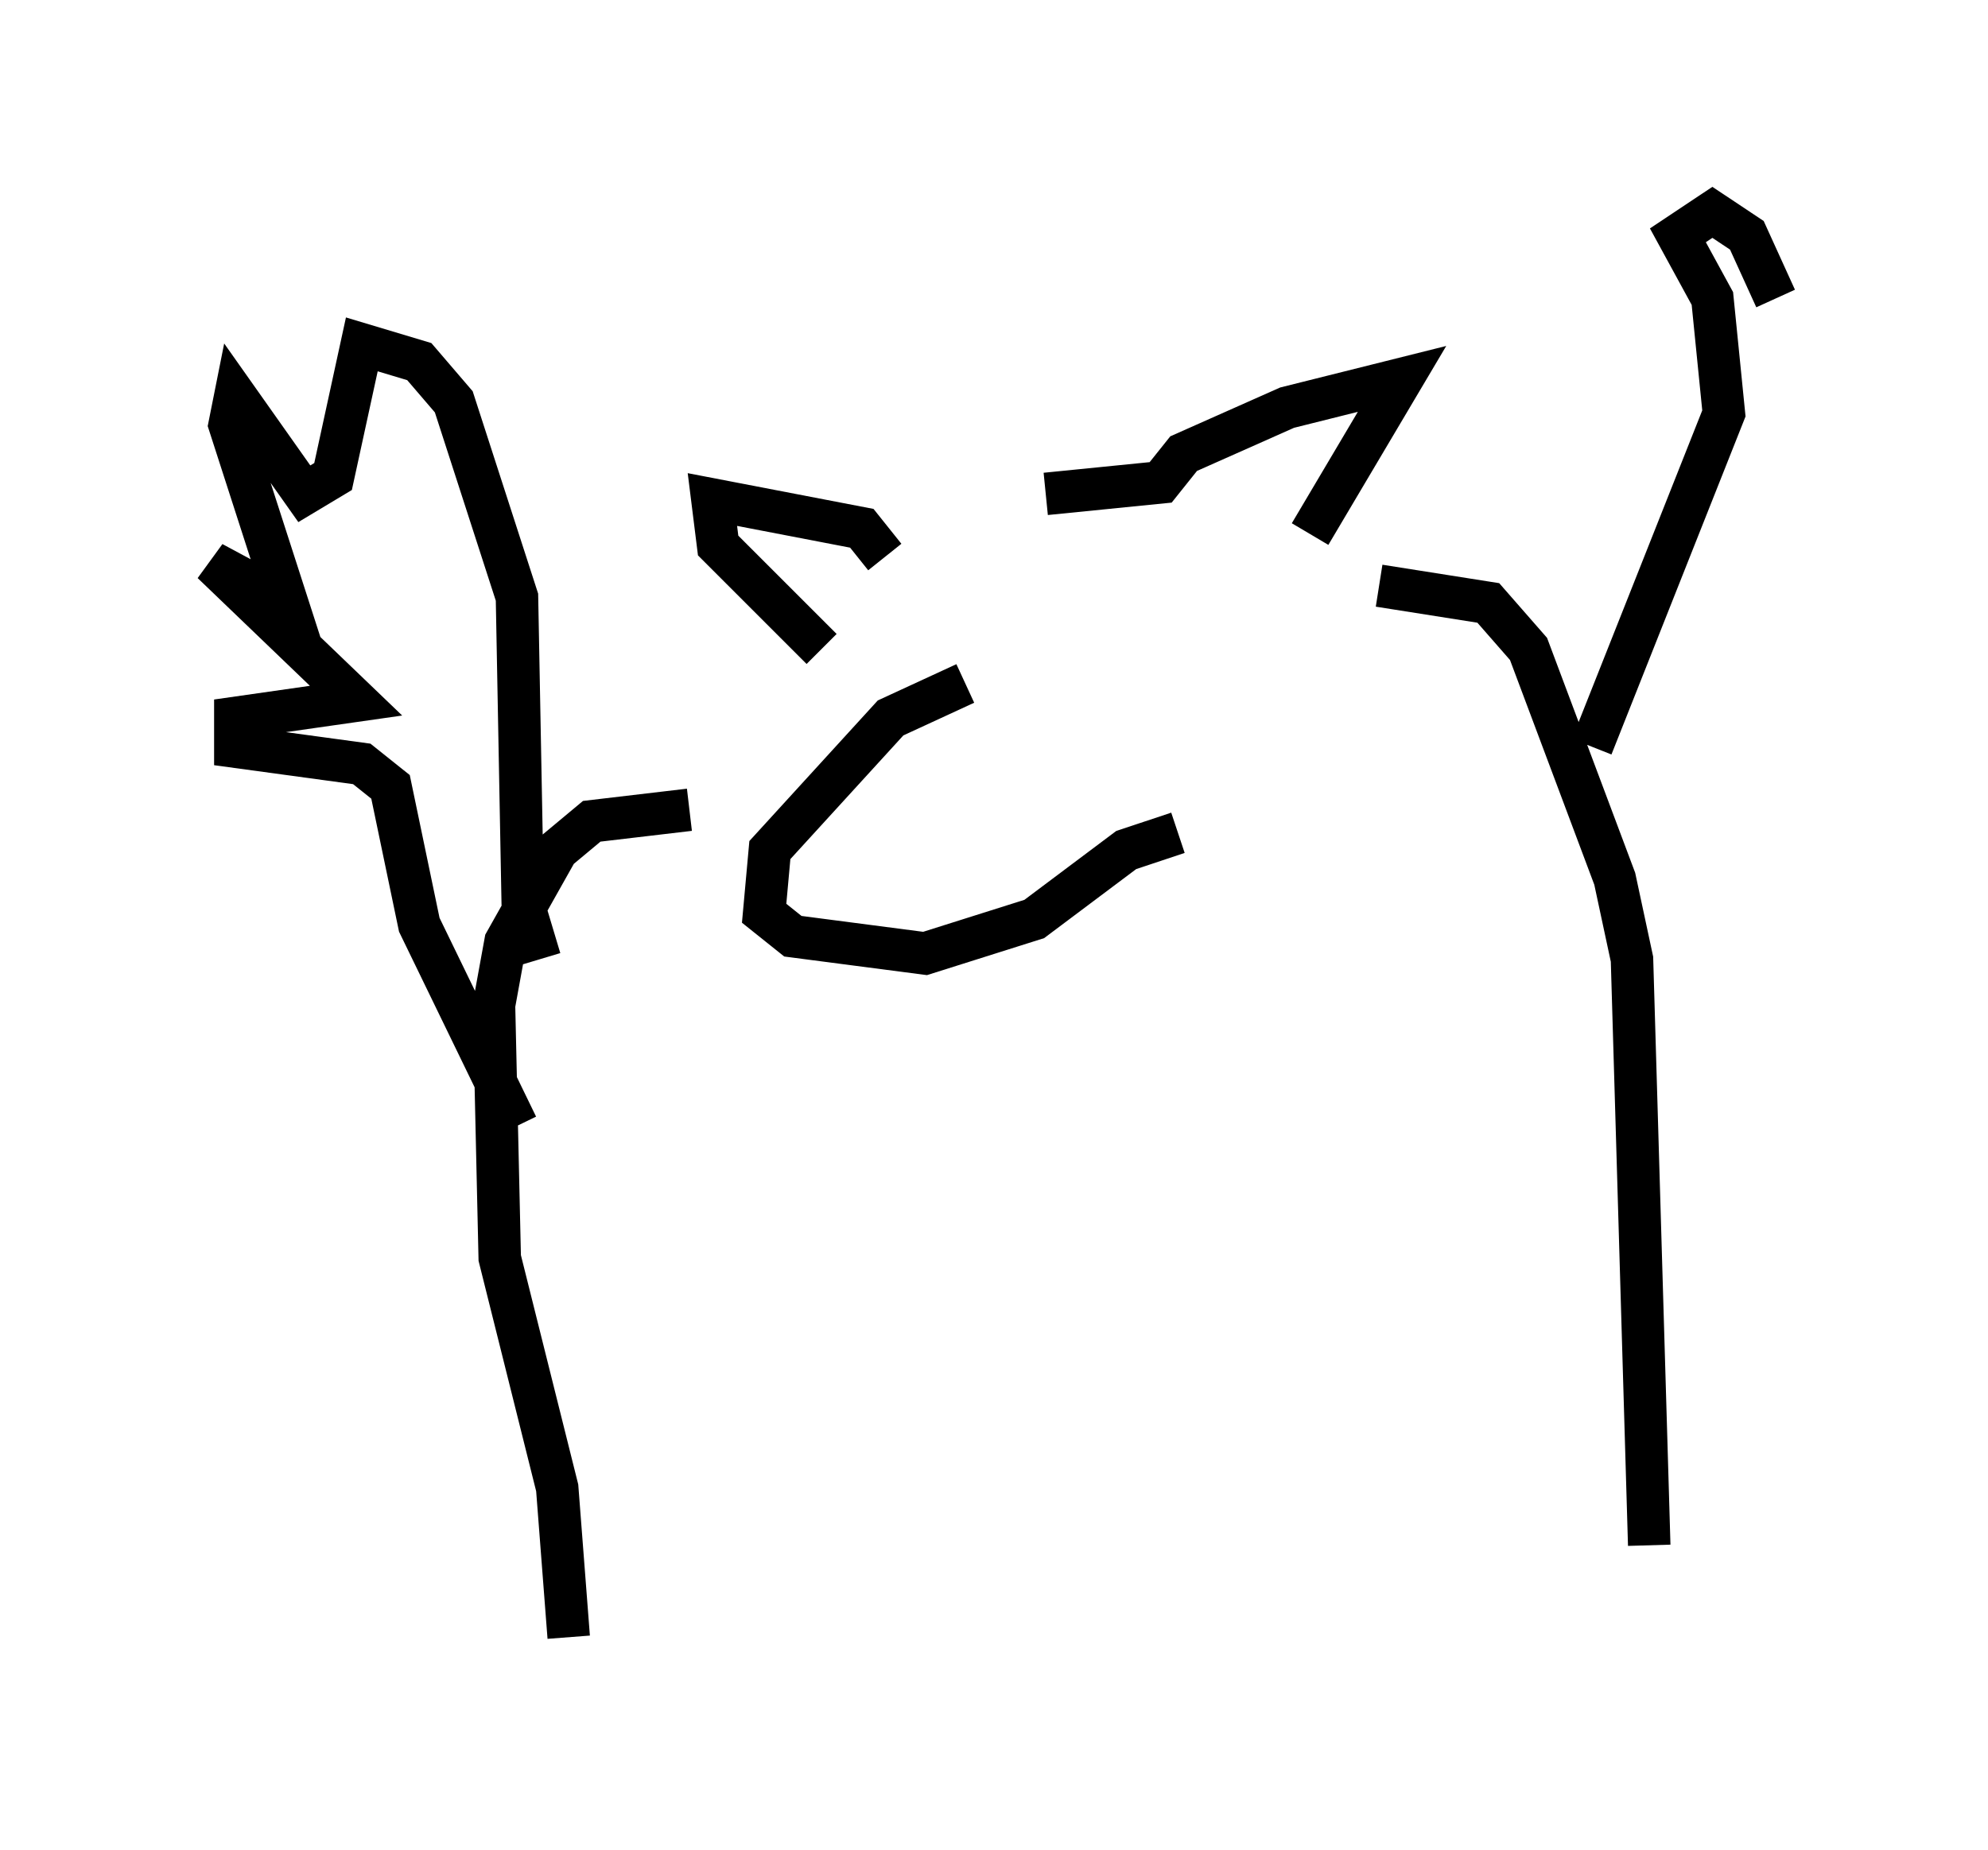 <?xml version="1.0" encoding="utf-8" ?>
<svg baseProfile="full" height="43.559" version="1.1" width="46.806" xmlns="http://www.w3.org/2000/svg" xmlns:ev="http://www.w3.org/2001/xml-events" xmlns:xlink="http://www.w3.org/1999/xlink"><defs /><rect fill="white" height="43.559" width="46.806" x="0" y="0" /><path d="M21.373, 12.984 m3.248, -1.353 l2.706, -0.271 0.541, -0.677 l2.436, -1.083 2.706, -0.677 l-2.165, 3.654 m-10.013, 0.541 l-0.541, -0.677 -3.518, -0.677 l0.135, 1.083 2.436, 2.436 m3.383, 0.812 l-1.759, 0.812 -2.842, 3.112 l-0.135, 1.488 0.677, 0.541 l3.112, 0.406 2.571, -0.812 l2.165, -1.624 1.218, -0.406 m4.736, -5.819 l2.571, 0.406 0.947, 1.083 l2.03, 5.413 0.406, 1.894 l0.406, 13.802 m-22.598, -17.321 l-2.3, 0.271 -0.812, 0.677 l-1.218, 2.165 -0.271, 1.488 l0.135, 5.954 1.353, 5.413 l0.271, 3.518 m-0.677, -15.967 l-0.406, -1.353 -0.135, -7.172 l-1.488, -4.601 -0.812, -0.947 l-1.353, -0.406 -0.677, 3.112 l-0.677, 0.406 -1.624, -2.3 l-0.135, 0.677 1.353, 4.195 l-1.759, -0.947 3.383, 3.248 l-2.842, 0.406 0.0, 0.677 l2.977, 0.406 0.677, 0.541 l0.677, 3.248 2.3, 4.736 m25.304, -8.931 l3.112, -7.848 -0.271, -2.706 l-0.812, -1.488 0.812, -0.541 l0.812, 0.541 0.677, 1.488 " fill="none" stroke="black" stroke-width="1" /></svg>